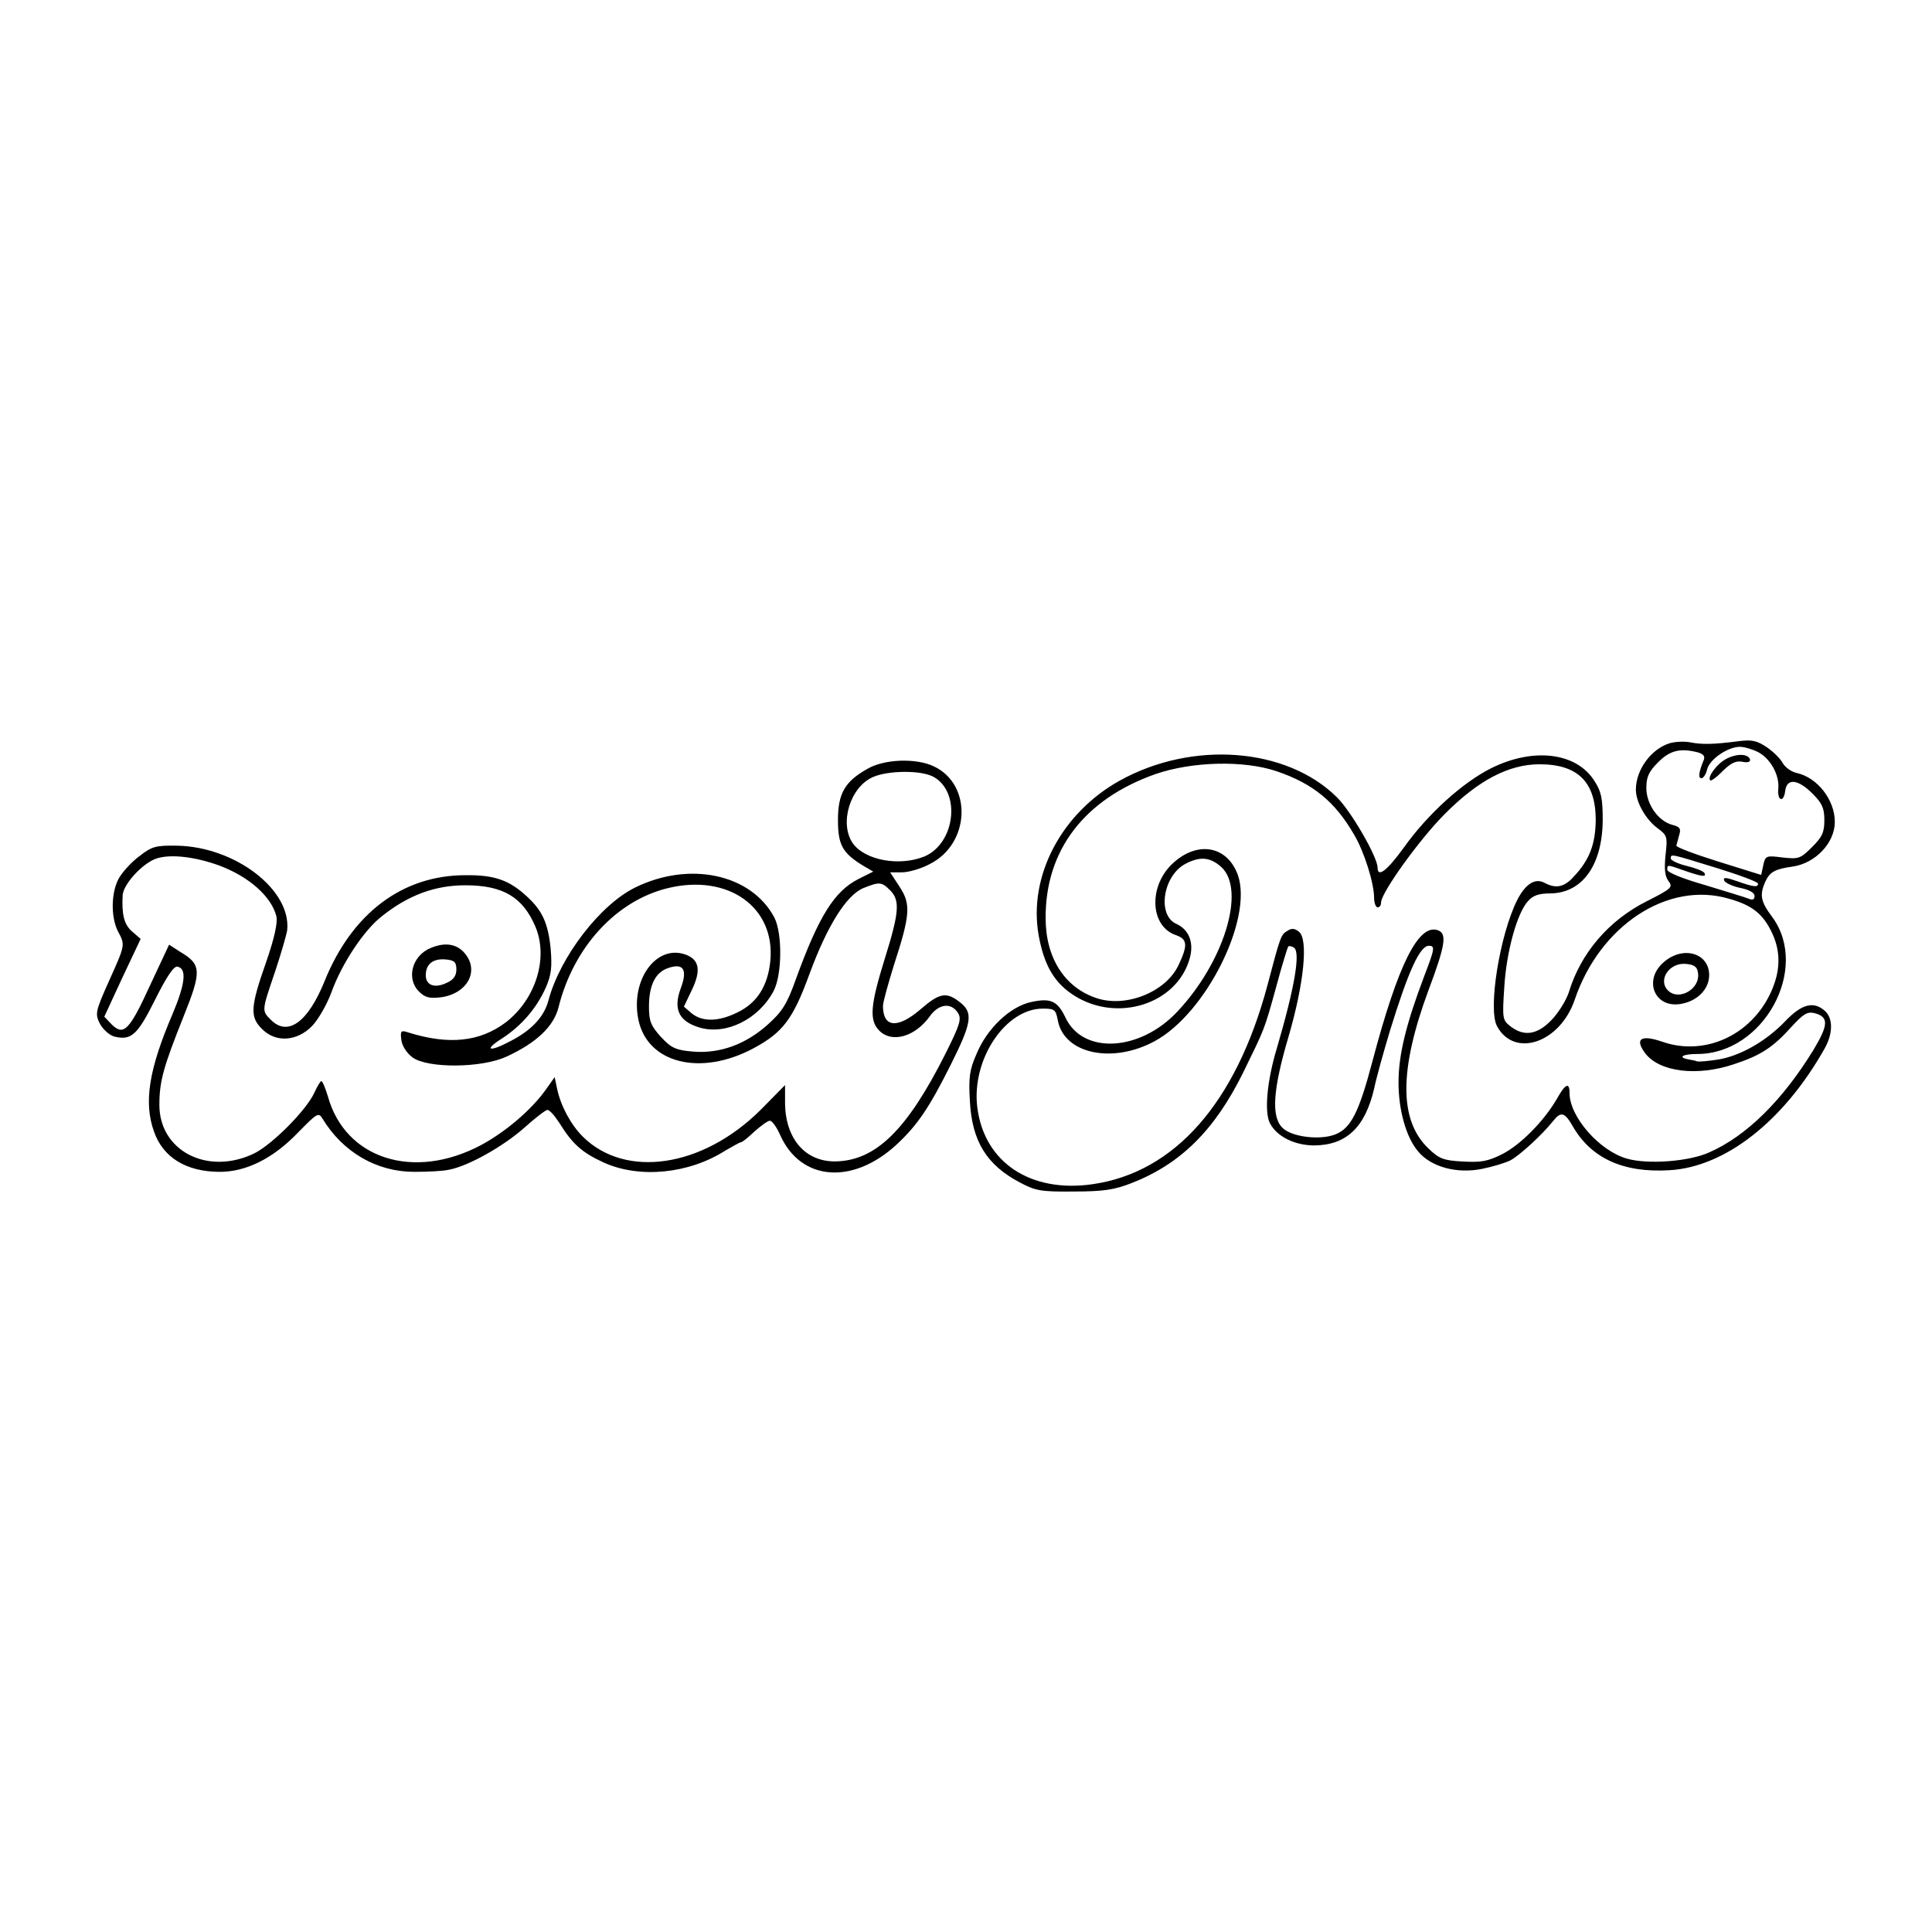 <?xml version="1.0" encoding="UTF-8" standalone="no"?>
<!DOCTYPE svg PUBLIC "-//W3C//DTD SVG 1.1//EN" "http://www.w3.org/Graphics/SVG/1.1/DTD/svg11.dtd">
<svg width="100%" height="100%" viewBox="0 0 300 300" version="1.1" xmlns="http://www.w3.org/2000/svg" xmlns:xlink="http://www.w3.org/1999/xlink" xml:space="preserve" xmlns:serif="http://www.serif.com/" style="fill-rule:evenodd;clip-rule:evenodd;stroke-linejoin:round;stroke-miterlimit:2;">
    <g transform="matrix(0.1,0,0,-0.1,0,300)">
        <g transform="matrix(0.559,0,0,0.559,-59.971,247.957)">
            <path d="M2516,2787C2454,2752 2435,2719 2435,2645C2435,2577 2447,2554 2504,2519L2533,2502L2491,2481C2425,2447 2382,2379 2318,2203C2294,2135 2280,2113 2241,2078C2179,2022 2107,1996 2033,2002C1984,2006 1972,2012 1943,2043C1915,2074 1910,2087 1910,2127C1910,2187 1928,2222 1963,2234C2006,2249 2018,2230 1998,2177C1977,2120 1993,2086 2050,2069C2123,2047 2214,2091 2256,2170C2280,2215 2281,2331 2258,2375C2194,2495 2023,2532 1872,2458C1774,2410 1663,2265 1631,2145C1619,2099 1585,2062 1525,2031C1467,2000 1449,2005 1501,2038C1555,2073 1597,2121 1623,2179C1639,2215 1641,2237 1637,2287C1630,2358 1614,2393 1573,2431C1523,2478 1482,2493 1400,2492C1225,2492 1085,2386 1009,2198C963,2084 907,2043 860,2090C834,2116 834,2114 871,2223C888,2274 903,2326 905,2339C917,2451 761,2571 599,2574C541,2575 529,2572 496,2546C475,2531 450,2504 439,2486C416,2448 414,2377 435,2336C455,2298 456,2300 410,2198C372,2113 371,2107 385,2079C394,2063 411,2048 424,2044C472,2032 489,2048 538,2146C570,2210 590,2240 600,2238C627,2233 622,2190 586,2105C521,1953 506,1861 535,1780C560,1708 624,1669 715,1668C790,1667 866,1705 935,1777C988,1831 992,1834 1003,1816C1060,1722 1154,1668 1258,1668C1295,1668 1338,1670 1355,1674C1408,1684 1504,1738 1562,1789C1593,1817 1623,1840 1628,1840C1634,1840 1648,1824 1661,1804C1697,1746 1723,1722 1784,1694C1883,1649 2020,1662 2122,1727C2143,1739 2162,1750 2165,1750C2169,1750 2185,1763 2203,1780C2221,1796 2240,1810 2246,1810C2252,1810 2265,1792 2275,1769C2332,1643 2475,1631 2597,1743C2655,1797 2687,1843 2749,1967C2807,2083 2811,2110 2774,2139C2736,2169 2717,2165 2665,2120C2601,2065 2560,2068 2560,2129C2560,2139 2574,2189 2590,2241C2636,2382 2638,2412 2606,2460L2580,2500L2613,2500C2631,2500 2666,2510 2690,2523C2802,2579 2809,2743 2702,2794C2653,2818 2563,2815 2516,2787ZM2699,2766C2777,2725 2762,2581 2675,2544C2606,2516 2510,2533 2476,2581C2438,2636 2469,2738 2533,2765C2575,2783 2664,2784 2699,2766ZM716,2519C799,2488 861,2433 875,2378C879,2361 870,2318 846,2249C803,2127 801,2098 835,2065C873,2026 933,2030 975,2074C992,2092 1016,2134 1028,2167C1057,2247 1118,2339 1168,2378C1242,2437 1316,2464 1400,2464C1505,2464 1560,2431 1595,2348C1631,2261 1595,2147 1512,2083C1440,2029 1354,2020 1242,2055C1221,2062 1219,2060 1222,2035C1224,2018 1237,1998 1253,1986C1295,1955 1445,1956 1514,1988C1597,2026 1646,2072 1659,2126C1701,2293 1819,2421 1962,2456C2130,2497 2262,2403 2247,2253C2240,2184 2210,2137 2156,2111C2104,2085 2059,2084 2029,2108L2007,2127L2029,2173C2055,2227 2050,2257 2013,2271C1931,2302 1857,2201 1881,2089C1907,1969 2054,1933 2200,2011C2282,2055 2310,2092 2356,2218C2405,2351 2458,2436 2505,2456C2550,2474 2556,2474 2580,2450C2608,2422 2605,2388 2565,2260C2525,2131 2521,2089 2550,2060C2585,2025 2649,2043 2690,2100C2715,2135 2749,2139 2768,2110C2779,2093 2774,2077 2734,1997C2627,1784 2540,1699 2428,1697C2344,1696 2289,1760 2288,1859L2288,1909L2220,1840C2059,1680 1845,1648 1726,1766C1693,1799 1665,1851 1655,1898L1648,1931L1621,1893C1581,1838 1510,1778 1443,1742C1256,1643 1066,1704 1018,1878C1011,1901 1003,1920 1000,1920C997,1920 989,1906 981,1889C960,1841 864,1744 813,1719C684,1657 550,1726 550,1854C550,1919 561,1959 617,2099C668,2226 667,2244 608,2279L577,2299L525,2188C467,2061 451,2045 418,2077L397,2099L447,2207L498,2315L475,2335C452,2354 445,2383 448,2437C451,2469 506,2528 544,2539C583,2551 650,2543 716,2519Z" style="fill-rule:nonzero;"/>
        </g>
        <g transform="matrix(0.559,0,0,0.559,-59.971,247.957)">
            <path d="M1304,2290C1252,2269 1235,2205 1271,2169C1288,2152 1300,2149 1333,2153C1404,2163 1439,2224 1400,2273C1378,2301 1345,2307 1304,2290ZM1375,2230C1375,2213 1367,2201 1348,2193C1315,2177 1290,2186 1290,2214C1290,2245 1310,2261 1345,2258C1370,2256 1375,2250 1375,2230Z" style="fill-rule:nonzero;"/>
        </g>
        <g transform="matrix(0.542,1.32762e-16,-1.32762e-16,0.542,1429.07,967.719)">
            <path d="M2146,1620C2093,1603 2050,1544 2050,1487C2050,1452 2078,1402 2112,1377C2140,1356 2141,1353 2135,1300C2131,1260 2133,1240 2143,1226C2157,1208 2153,1204 2082,1168C1972,1113 1892,1019 1858,907C1851,885 1829,849 1809,828C1768,785 1730,779 1691,809C1668,827 1667,831 1673,921C1679,1023 1710,1136 1742,1169C1755,1184 1773,1190 1803,1190C1896,1190 1954,1270 1955,1400C1955,1461 1951,1482 1932,1511C1881,1594 1757,1609 1636,1549C1554,1508 1454,1418 1385,1321C1337,1255 1310,1234 1310,1264C1310,1294 1234,1426 1193,1466C1049,1608 780,1629 571,1513C404,1420 309,1239 339,1070C355,982 385,932 443,896C566,820 733,873 771,1001C785,1047 771,1086 733,1103C678,1128 695,1241 760,1275C802,1297 831,1294 863,1265C933,1199 870,993 736,851C629,737 466,728 416,834C393,882 374,891 318,879C257,866 191,803 161,730C141,685 138,663 142,595C148,480 190,412 285,362C330,338 345,335 440,336C525,336 556,341 605,360C746,415 844,512 926,679C987,804 985,797 1020,924C1036,984 1052,1035 1054,1038C1057,1040 1064,1039 1070,1035C1090,1023 1073,922 1021,745C993,652 985,562 1002,531C1022,493 1073,468 1129,468C1221,469 1274,520 1300,630C1306,660 1327,735 1345,795C1398,967 1431,1040 1457,1040C1475,1040 1474,1032 1444,954C1391,814 1370,727 1370,648C1370,569 1392,491 1426,451C1463,406 1538,386 1610,401C1640,407 1676,418 1690,425C1717,439 1783,500 1813,538C1835,566 1846,563 1868,525C1921,431 2014,389 2146,397C2306,406 2474,538 2591,746C2615,789 2615,832 2592,853C2560,882 2526,874 2479,825C2423,766 2348,724 2285,714C2258,710 2231,707 2225,709C2220,711 2210,713 2203,714C2168,720 2183,730 2226,730C2416,730 2549,974 2441,1122C2407,1167 2404,1186 2421,1224C2434,1252 2449,1260 2500,1267C2565,1277 2620,1335 2620,1395C2620,1458 2570,1522 2511,1535C2496,1538 2478,1551 2471,1563C2465,1575 2444,1596 2425,1609C2396,1628 2383,1631 2343,1626C2275,1617 2239,1616 2205,1623C2189,1626 2162,1625 2146,1620ZM2400,1595C2436,1576 2462,1529 2458,1489C2455,1454 2474,1449 2478,1485C2483,1521 2515,1517 2556,1476C2584,1448 2590,1434 2590,1400C2590,1365 2584,1352 2555,1323C2521,1289 2516,1288 2470,1293C2423,1299 2421,1298 2415,1271L2409,1243L2287,1281C2220,1302 2166,1322 2166,1327C2167,1331 2171,1345 2174,1357C2180,1375 2176,1381 2156,1386C2115,1396 2080,1445 2080,1492C2080,1524 2087,1539 2114,1566C2148,1600 2177,1607 2228,1594C2244,1589 2249,1583 2244,1571C2230,1537 2228,1520 2238,1520C2243,1520 2251,1531 2254,1545C2261,1574 2313,1610 2348,1610C2361,1610 2384,1603 2400,1595ZM1021,1540C1126,1504 1188,1453 1243,1358C1272,1309 1300,1219 1300,1178C1300,1163 1305,1150 1310,1150C1316,1150 1320,1156 1320,1164C1320,1192 1431,1346 1502,1417C1598,1514 1686,1560 1774,1560C1884,1560 1935,1509 1935,1400C1934,1330 1917,1286 1872,1238C1845,1208 1821,1203 1789,1220C1762,1235 1734,1218 1710,1171C1660,1071 1626,860 1652,810C1702,717 1833,762 1875,886C1947,1098 2141,1226 2316,1175C2384,1156 2415,1131 2441,1075C2466,1021 2464,965 2436,905C2379,783 2247,723 2126,765C2065,786 2046,774 2076,733C2117,678 2226,665 2332,701C2408,726 2443,749 2496,808C2530,845 2541,852 2562,847C2603,836 2602,814 2559,742C2470,597 2367,495 2260,448C2203,422 2085,413 2025,430C1946,452 1860,550 1860,618C1860,650 1848,645 1824,602C1787,538 1720,470 1667,443C1625,422 1606,419 1553,422C1498,425 1486,430 1455,460C1371,541 1372,686 1456,913C1504,1041 1509,1074 1484,1084C1428,1106 1369,988 1295,708C1257,564 1234,518 1190,500C1146,482 1063,492 1037,519C1005,551 1010,628 1055,780C1099,931 1112,1058 1085,1080C1073,1090 1064,1091 1052,1083C1033,1072 1032,1069 994,925C904,590 729,391 494,357C315,331 182,420 163,579C147,715 244,860 351,860C385,860 388,857 394,826C412,730 551,701 672,767C819,847 953,1117 910,1242C879,1329 790,1342 719,1272C653,1206 660,1096 731,1071C766,1059 767,1042 739,983C702,907 589,862 505,890C414,920 359,1005 359,1119C358,1314 470,1460 674,1532C779,1568 926,1572 1021,1540ZM2281,1263C2346,1243 2400,1223 2400,1218C2400,1207 2388,1208 2340,1225C2309,1236 2299,1237 2303,1227C2305,1221 2325,1211 2348,1206C2374,1201 2390,1192 2390,1183C2390,1172 2384,1170 2373,1175C2363,1179 2307,1196 2248,1214C2185,1232 2140,1250 2140,1258C2140,1273 2139,1273 2190,1255C2239,1238 2254,1236 2246,1249C2243,1254 2220,1263 2195,1269C2170,1275 2150,1285 2150,1290C2150,1304 2148,1304 2281,1263Z" style="fill-rule:nonzero;"/>
        </g>
        <g transform="matrix(0.542,1.32762e-16,-1.32762e-16,0.542,1429.07,967.719)">
            <path d="M2308,1575C2281,1560 2254,1523 2263,1514C2265,1511 2282,1523 2299,1541C2323,1564 2337,1571 2356,1567C2371,1564 2379,1567 2377,1574C2371,1591 2338,1591 2308,1575Z" style="fill-rule:nonzero;"/>
        </g>
        <g transform="matrix(0.542,1.32762e-16,-1.32762e-16,0.542,1429.07,967.719)">
            <path d="M2131,994C2069,942 2104,858 2182,874C2228,883 2260,917 2260,956C2260,1019 2186,1041 2131,994ZM2228,962C2235,916 2173,881 2142,912C2112,942 2146,993 2194,988C2218,986 2226,979 2228,962Z" style="fill-rule:nonzero;"/>
        </g>
    </g>
</svg>
